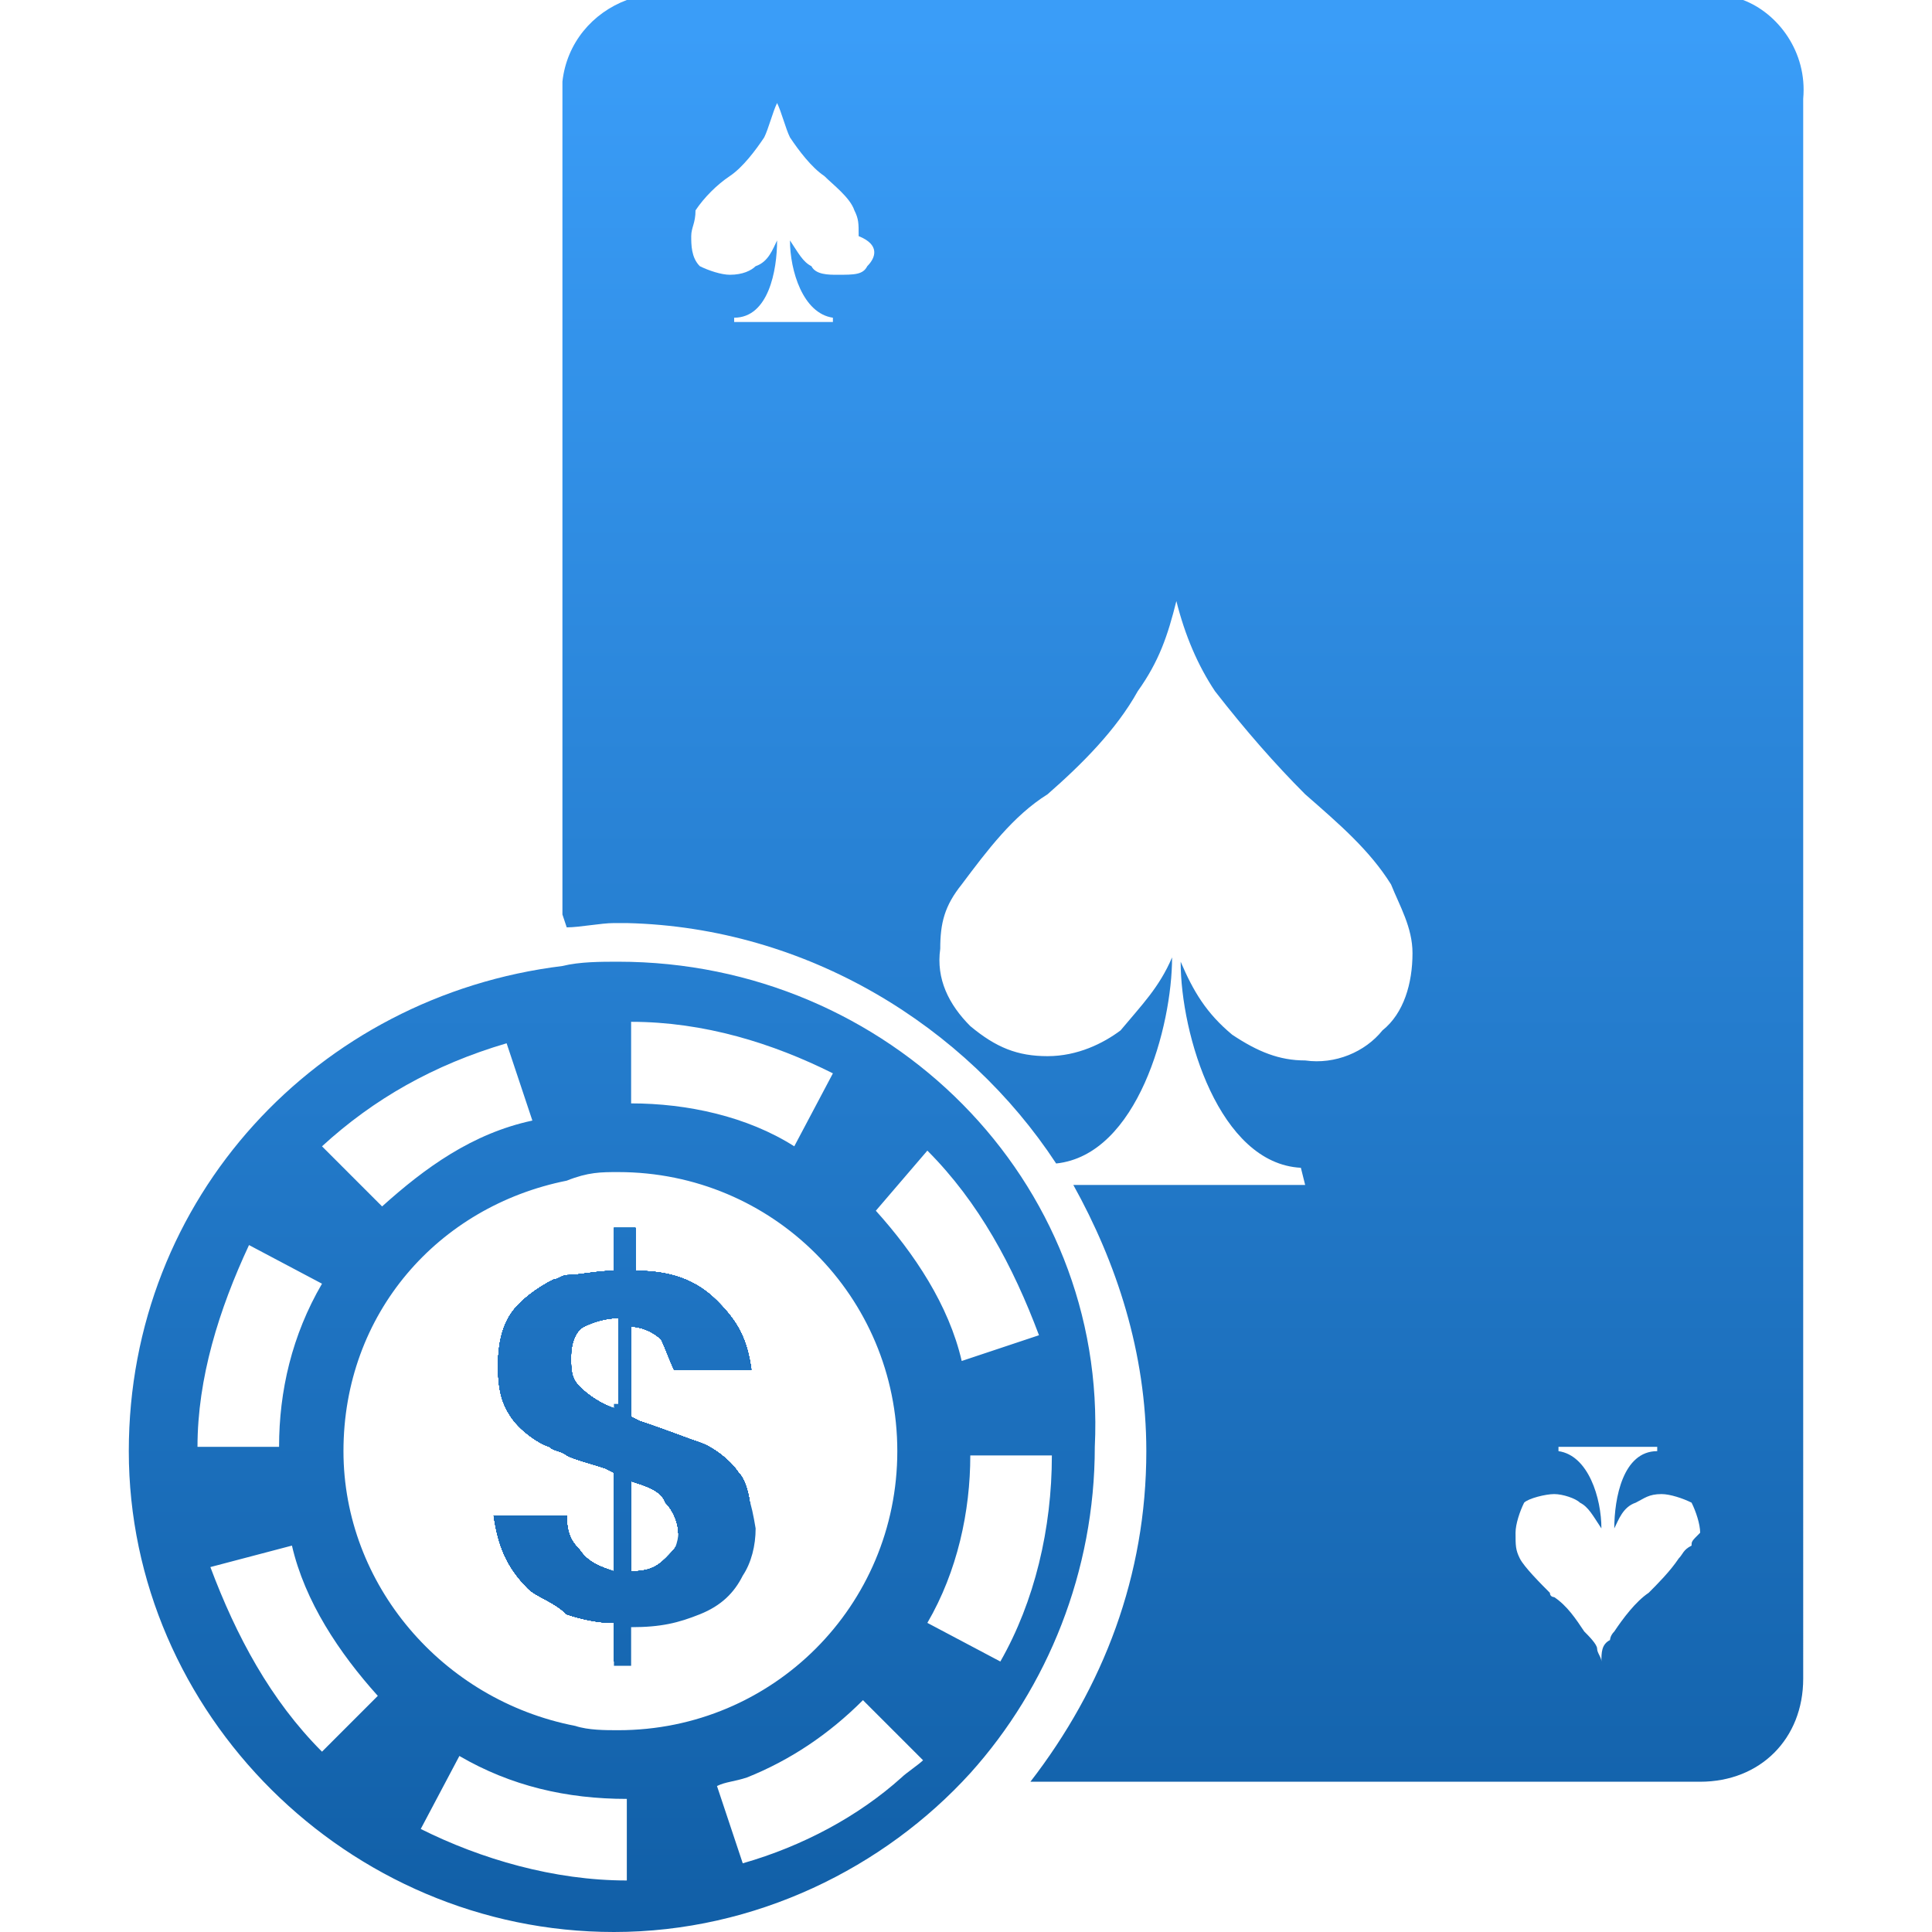 <?xml version="1.0" encoding="utf-8"?>
<!-- Generator: Adobe Illustrator 22.1.0, SVG Export Plug-In . SVG Version: 6.00 Build 0)  -->
<svg version="1.1" id="Layer_1" xmlns="http://www.w3.org/2000/svg" xmlns:xlink="http://www.w3.org/1999/xlink" x="0px" y="0px"
	 viewBox="0 0 45 45" style="enable-background:new 0 0 45 45;" xml:space="preserve">
<style type="text/css">
	.st0{fill:url(#SVGID_1_);}
	.st1{fill:url(#SVGID_2_);}
	.st2{fill:url(#SVGID_3_);}
	.st3{fill:url(#SVGID_4_);}
	.st4{fill:url(#SVGID_5_);}
	.st5{fill:url(#SVGID_6_);}
	.st6{fill:url(#SVGID_7_);}
	.st7{fill:url(#SVGID_8_);}
	.st8{fill:url(#SVGID_9_);}
	.st9{fill:url(#SVGID_10_);}
	.st10{fill:url(#SVGID_11_);}
	.st11{fill:url(#SVGID_12_);}
	.st12{fill:url(#SVGID_13_);}
	.st13{fill:url(#SVGID_14_);}
	.st14{fill:url(#SVGID_15_);}
	.st15{fill:url(#SVGID_16_);}
	.st16{fill:url(#SVGID_17_);}
	.st17{fill:url(#SVGID_18_);}
	.st18{fill:url(#SVGID_19_);}
	.st19{fill:url(#SVGID_20_);}
</style>
<g>
	<g>
		
			<linearGradient id="SVGID_1_" gradientUnits="userSpaceOnUse" x1="27.555" y1="44.333" x2="27.555" y2="0.161" gradientTransform="matrix(1 0 0 -1 0 45)">
			<stop  offset="0" style="stop-color:#3A9DF8"/>
			<stop  offset="1" style="stop-color:#115FA7"/>
		</linearGradient>
		<path class="st0" d="M40.6,0h-26c-0.8,0.3-1.4,1-1.5,1.9v19.4l0.1,0.3c0.3,0,0.8-0.1,1.1-0.1h0.3c4.2,0.1,7.9,2.4,10,5.6
			c1.9-0.2,2.7-3.2,2.7-4.8C27,23,26.6,23.4,26.1,24c-0.4,0.3-1,0.6-1.7,0.6s-1.2-0.2-1.8-0.7c-0.5-0.5-0.8-1.1-0.7-1.8
			c0-0.6,0.1-1,0.5-1.5c0.6-0.8,1.2-1.6,2-2.1c0.8-0.7,1.6-1.5,2.1-2.4c0.5-0.7,0.7-1.3,0.9-2.1c0.2,0.8,0.5,1.5,0.9,2.1
			c0.7,0.9,1.4,1.7,2.1,2.4c0.8,0.7,1.5,1.3,2,2.1c0.2,0.5,0.5,1,0.5,1.6c0,0.7-0.2,1.4-0.7,1.8c-0.4,0.5-1.1,0.8-1.8,0.7
			c-0.6,0-1.1-0.2-1.7-0.6c-0.6-0.5-0.9-1-1.2-1.7c0,1.7,0.9,4.7,2.8,4.8l0.1,0.4H25c1,1.8,1.7,3.9,1.7,6.2c0,2.9-1,5.5-2.7,7.7
			h15.6c1.4,0,2.4-1,2.4-2.4V2.3C42.1,1.2,41.4,0.3,40.6,0z M20.2,6.2c-0.1,0.2-0.3,0.2-0.7,0.2c-0.2,0-0.5,0-0.6-0.2
			c-0.2-0.1-0.3-0.3-0.5-0.6c0,0.7,0.3,1.7,1,1.8v0.1h-2.3V7.4c0.8,0,1-1.1,1-1.8c-0.1,0.2-0.2,0.5-0.5,0.6
			c-0.1,0.1-0.3,0.2-0.6,0.2c-0.2,0-0.5-0.1-0.7-0.2c-0.2-0.2-0.2-0.5-0.2-0.7s0.1-0.3,0.1-0.6c0.2-0.3,0.5-0.6,0.8-0.8
			c0.3-0.2,0.6-0.6,0.8-0.9C17.9,3,18,2.6,18.1,2.4c0.1,0.2,0.2,0.6,0.3,0.8c0.2,0.3,0.5,0.7,0.8,0.9c0.2,0.2,0.6,0.5,0.7,0.8
			C20,5.1,20,5.2,20,5.5C20.5,5.7,20.4,6,20.2,6.2z M39.4,36c-0.2,0.1-0.2,0.2-0.3,0.3c-0.2,0.3-0.5,0.6-0.7,0.8
			c-0.3,0.2-0.6,0.6-0.8,0.9c-0.1,0.1-0.1,0.2-0.1,0.2c-0.2,0.1-0.2,0.3-0.2,0.5c0-0.1-0.1-0.2-0.1-0.3S37,38.1,36.9,38
			c-0.2-0.3-0.4-0.6-0.7-0.8c0,0-0.1,0-0.1-0.1c-0.2-0.2-0.6-0.6-0.7-0.8c-0.1-0.2-0.1-0.3-0.1-0.6c0-0.2,0.1-0.5,0.2-0.7
			c0.1-0.1,0.5-0.2,0.7-0.2s0.5,0.1,0.6,0.2c0.2,0.1,0.3,0.3,0.5,0.6c0-0.7-0.3-1.7-1-1.8v-0.1h2.3v0.1c-0.8,0-1,1.1-1,1.8
			c0.1-0.2,0.2-0.5,0.5-0.6c0.2-0.1,0.3-0.2,0.6-0.2c0.2,0,0.5,0.1,0.7,0.2c0.1,0.2,0.2,0.5,0.2,0.7C39.4,35.9,39.4,35.9,39.4,36z"
			/>
	</g>
	<g>
		
			<linearGradient id="SVGID_2_" gradientUnits="userSpaceOnUse" x1="14.5" y1="44.333" x2="14.5" y2="0.161" gradientTransform="matrix(1 0 0 -1 0 45)">
			<stop  offset="0" style="stop-color:#3A9DF8"/>
			<stop  offset="1" style="stop-color:#115FA7"/>
		</linearGradient>
		<path class="st1" d="M17.2,34.3c-0.2-0.3-0.6-0.6-0.9-0.7c-0.3-0.1-0.8-0.3-1.4-0.5L14.7,33v-2.1c0.2,0,0.5,0.1,0.7,0.3
			c0.1,0.2,0.2,0.5,0.3,0.7h1.8c-0.1-0.7-0.3-1.1-0.8-1.6s-1.1-0.7-1.9-0.7v-1h-0.5v1c-0.4,0-0.8,0.1-1.1,0.1
			c-0.1,0-0.2,0.1-0.3,0.1c-0.4,0.2-0.8,0.5-1,0.8s-0.3,0.7-0.3,1.2c0,0.6,0.1,0.9,0.3,1.2s0.6,0.6,0.9,0.7c0.1,0.1,0.3,0.1,0.4,0.2
			c0.2,0.1,0.6,0.2,0.9,0.3l0.2,0.1v2.3c-0.3-0.1-0.6-0.2-0.8-0.5c-0.2-0.2-0.3-0.4-0.3-0.8h-1.7c0.1,0.7,0.3,1.2,0.8,1.7
			c0.2,0.2,0.6,0.3,0.9,0.6c0.3,0.1,0.7,0.2,1.1,0.2v0.9h0.3v-0.9c0.7,0,1.1-0.1,1.6-0.3c0.5-0.2,0.8-0.5,1-0.9
			c0.2-0.3,0.3-0.7,0.3-1.1C17.5,35,17.4,34.5,17.2,34.3z M14.4,32.8h-0.1c-0.3-0.1-0.6-0.3-0.8-0.5s-0.2-0.4-0.2-0.7
			c0-0.3,0.1-0.6,0.3-0.7s0.5-0.2,0.8-0.2V32.8z M15.5,36.3c-0.2,0.2-0.4,0.3-0.8,0.3v-2.1c0.3,0.1,0.7,0.2,0.8,0.5
			c0.2,0.2,0.3,0.5,0.3,0.7C15.9,35.9,15.7,36.1,15.5,36.3z"/>
	</g>
	<g>
		
			<linearGradient id="SVGID_3_" gradientUnits="userSpaceOnUse" x1="14.5" y1="44.333" x2="14.5" y2="0.161" gradientTransform="matrix(1 0 0 -1 0 45)">
			<stop  offset="0" style="stop-color:#3A9DF8"/>
			<stop  offset="1" style="stop-color:#115FA7"/>
		</linearGradient>
		<path class="st2" d="M17.2,34.3c-0.2-0.3-0.6-0.6-0.9-0.7c-0.3-0.1-0.8-0.3-1.4-0.5L14.7,33v-2.1c0.2,0,0.5,0.1,0.7,0.3
			c0.1,0.2,0.2,0.5,0.3,0.7h1.8c-0.1-0.7-0.3-1.1-0.8-1.6s-1.1-0.7-1.9-0.7v-1h-0.5v1c-0.4,0-0.8,0.1-1.1,0.1
			c-0.1,0-0.2,0.1-0.3,0.1c-0.4,0.2-0.8,0.5-1,0.8s-0.3,0.7-0.3,1.2c0,0.6,0.1,0.9,0.3,1.2s0.6,0.6,0.9,0.7c0.1,0.1,0.3,0.1,0.4,0.2
			c0.2,0.1,0.6,0.2,0.9,0.3l0.2,0.1v2.3c-0.3-0.1-0.6-0.2-0.8-0.5c-0.2-0.2-0.3-0.4-0.3-0.8h-1.7c0.1,0.7,0.3,1.2,0.8,1.7
			c0.2,0.2,0.6,0.3,0.9,0.6c0.3,0.1,0.7,0.2,1.1,0.2v0.9h0.3v-0.9c0.7,0,1.1-0.1,1.6-0.3c0.5-0.2,0.8-0.5,1-0.9
			c0.2-0.3,0.3-0.7,0.3-1.1C17.5,35,17.4,34.5,17.2,34.3z M14.4,32.8h-0.1c-0.3-0.1-0.6-0.3-0.8-0.5s-0.2-0.4-0.2-0.7
			c0-0.3,0.1-0.6,0.3-0.7s0.5-0.2,0.8-0.2V32.8z M15.5,36.3c-0.2,0.2-0.4,0.3-0.8,0.3v-2.1c0.3,0.1,0.7,0.2,0.8,0.5
			c0.2,0.2,0.3,0.5,0.3,0.7C15.9,35.9,15.7,36.1,15.5,36.3z"/>
	</g>
	<g>
		
			<linearGradient id="SVGID_4_" gradientUnits="userSpaceOnUse" x1="14.5" y1="44.333" x2="14.5" y2="0.161" gradientTransform="matrix(1 0 0 -1 0 45)">
			<stop  offset="0" style="stop-color:#3A9DF8"/>
			<stop  offset="1" style="stop-color:#115FA7"/>
		</linearGradient>
		<path class="st3" d="M17.2,34.3c-0.2-0.3-0.6-0.6-0.9-0.7c-0.3-0.1-0.8-0.3-1.4-0.5L14.7,33v-2.1c0.2,0,0.5,0.1,0.7,0.3
			c0.1,0.2,0.2,0.5,0.3,0.7h1.8c-0.1-0.7-0.3-1.1-0.8-1.6s-1.1-0.7-1.9-0.7v-1h-0.5v1c-0.4,0-0.8,0.1-1.1,0.1
			c-0.1,0-0.2,0.1-0.3,0.1c-0.4,0.2-0.8,0.5-1,0.8s-0.3,0.7-0.3,1.2c0,0.6,0.1,0.9,0.3,1.2s0.6,0.6,0.9,0.7c0.1,0.1,0.3,0.1,0.4,0.2
			c0.2,0.1,0.6,0.2,0.9,0.3l0.2,0.1v2.3c-0.3-0.1-0.6-0.2-0.8-0.5c-0.2-0.2-0.3-0.4-0.3-0.8h-1.7c0.1,0.7,0.3,1.2,0.8,1.7
			c0.2,0.2,0.6,0.3,0.9,0.6c0.3,0.1,0.7,0.2,1.1,0.2v0.9h0.3v-0.9c0.7,0,1.1-0.1,1.6-0.3c0.5-0.2,0.8-0.5,1-0.9
			c0.2-0.3,0.3-0.7,0.3-1.1C17.5,35,17.4,34.5,17.2,34.3z M14.4,32.8h-0.1c-0.3-0.1-0.6-0.3-0.8-0.5s-0.2-0.4-0.2-0.7
			c0-0.3,0.1-0.6,0.3-0.7s0.5-0.2,0.8-0.2V32.8z M15.5,36.3c-0.2,0.2-0.4,0.3-0.8,0.3v-2.1c0.3,0.1,0.7,0.2,0.8,0.5
			c0.2,0.2,0.3,0.5,0.3,0.7C15.9,35.9,15.7,36.1,15.5,36.3z"/>
	</g>
	<g>
		
			<linearGradient id="SVGID_5_" gradientUnits="userSpaceOnUse" x1="14.5" y1="44.333" x2="14.5" y2="0.161" gradientTransform="matrix(1 0 0 -1 0 45)">
			<stop  offset="0" style="stop-color:#3A9DF8"/>
			<stop  offset="1" style="stop-color:#115FA7"/>
		</linearGradient>
		<path class="st4" d="M17.2,34.3c-0.2-0.3-0.6-0.6-0.9-0.7c-0.3-0.1-0.8-0.3-1.4-0.5L14.7,33v-2.1c0.2,0,0.5,0.1,0.7,0.3
			c0.1,0.2,0.2,0.5,0.3,0.7h1.8c-0.1-0.7-0.3-1.1-0.8-1.6s-1.1-0.7-1.9-0.7v-1h-0.5v1c-0.4,0-0.8,0.1-1.1,0.1
			c-0.1,0-0.2,0.1-0.3,0.1c-0.4,0.2-0.8,0.5-1,0.8s-0.3,0.7-0.3,1.2c0,0.6,0.1,0.9,0.3,1.2s0.6,0.6,0.9,0.7c0.1,0.1,0.3,0.1,0.4,0.2
			c0.2,0.1,0.6,0.2,0.9,0.3l0.2,0.1v2.3c-0.3-0.1-0.6-0.2-0.8-0.5c-0.2-0.2-0.3-0.4-0.3-0.8h-1.7c0.1,0.7,0.3,1.2,0.8,1.7
			c0.2,0.2,0.6,0.3,0.9,0.6c0.3,0.1,0.7,0.2,1.1,0.2v0.9h0.3v-0.9c0.7,0,1.1-0.1,1.6-0.3c0.5-0.2,0.8-0.5,1-0.9
			c0.2-0.3,0.3-0.7,0.3-1.1C17.5,35,17.4,34.5,17.2,34.3z M14.4,32.8h-0.1c-0.3-0.1-0.6-0.3-0.8-0.5s-0.2-0.4-0.2-0.7
			c0-0.3,0.1-0.6,0.3-0.7s0.5-0.2,0.8-0.2V32.8z M15.5,36.3c-0.2,0.2-0.4,0.3-0.8,0.3v-2.1c0.3,0.1,0.7,0.2,0.8,0.5
			c0.2,0.2,0.3,0.5,0.3,0.7C15.9,35.9,15.7,36.1,15.5,36.3z"/>
	</g>
	<g>
		
			<linearGradient id="SVGID_6_" gradientUnits="userSpaceOnUse" x1="14.5" y1="44.333" x2="14.5" y2="0.161" gradientTransform="matrix(1 0 0 -1 0 45)">
			<stop  offset="0" style="stop-color:#3A9DF8"/>
			<stop  offset="1" style="stop-color:#115FA7"/>
		</linearGradient>
		<path class="st5" d="M17.2,34.3c-0.2-0.3-0.6-0.6-0.9-0.7c-0.3-0.1-0.8-0.3-1.4-0.5L14.7,33v-2.1c0.2,0,0.5,0.1,0.7,0.3
			c0.1,0.2,0.2,0.5,0.3,0.7h1.8c-0.1-0.7-0.3-1.1-0.8-1.6s-1.1-0.7-1.9-0.7v-1h-0.5v1c-0.4,0-0.8,0.1-1.1,0.1
			c-0.1,0-0.2,0.1-0.3,0.1c-0.4,0.2-0.8,0.5-1,0.8s-0.3,0.7-0.3,1.2c0,0.6,0.1,0.9,0.3,1.2s0.6,0.6,0.9,0.7c0.1,0.1,0.3,0.1,0.4,0.2
			c0.2,0.1,0.6,0.2,0.9,0.3l0.2,0.1v2.3c-0.3-0.1-0.6-0.2-0.8-0.5c-0.2-0.2-0.3-0.4-0.3-0.8h-1.7c0.1,0.7,0.3,1.2,0.8,1.7
			c0.2,0.2,0.6,0.3,0.9,0.6c0.3,0.1,0.7,0.2,1.1,0.2v0.9h0.3v-0.9c0.7,0,1.1-0.1,1.6-0.3c0.5-0.2,0.8-0.5,1-0.9
			c0.2-0.3,0.3-0.7,0.3-1.1C17.5,35,17.4,34.5,17.2,34.3z M14.4,32.8h-0.1c-0.3-0.1-0.6-0.3-0.8-0.5s-0.2-0.4-0.2-0.7
			c0-0.3,0.1-0.6,0.3-0.7s0.5-0.2,0.8-0.2V32.8z M15.5,36.3c-0.2,0.2-0.4,0.3-0.8,0.3v-2.1c0.3,0.1,0.7,0.2,0.8,0.5
			c0.2,0.2,0.3,0.5,0.3,0.7C15.9,35.9,15.7,36.1,15.5,36.3z"/>
	</g>
	<g>
		
			<linearGradient id="SVGID_7_" gradientUnits="userSpaceOnUse" x1="14.5" y1="44.333" x2="14.5" y2="0.161" gradientTransform="matrix(1 0 0 -1 0 45)">
			<stop  offset="0" style="stop-color:#3A9DF8"/>
			<stop  offset="1" style="stop-color:#115FA7"/>
		</linearGradient>
		<path class="st6" d="M17.2,34.3c-0.2-0.3-0.6-0.6-0.9-0.7c-0.3-0.1-0.8-0.3-1.4-0.5L14.7,33v-2.1c0.2,0,0.5,0.1,0.7,0.3
			c0.1,0.2,0.2,0.5,0.3,0.7h1.8c-0.1-0.7-0.3-1.1-0.8-1.6s-1.1-0.7-1.9-0.7v-1h-0.5v1c-0.4,0-0.8,0.1-1.1,0.1
			c-0.1,0-0.2,0.1-0.3,0.1c-0.4,0.2-0.8,0.5-1,0.8s-0.3,0.7-0.3,1.2c0,0.6,0.1,0.9,0.3,1.2s0.6,0.6,0.9,0.7c0.1,0.1,0.3,0.1,0.4,0.2
			c0.2,0.1,0.6,0.2,0.9,0.3l0.2,0.1v2.3c-0.3-0.1-0.6-0.2-0.8-0.5c-0.2-0.2-0.3-0.4-0.3-0.8h-1.7c0.1,0.7,0.3,1.2,0.8,1.7
			c0.2,0.2,0.6,0.3,0.9,0.6c0.3,0.1,0.7,0.2,1.1,0.2v0.9h0.3v-0.9c0.7,0,1.1-0.1,1.6-0.3c0.5-0.2,0.8-0.5,1-0.9
			c0.2-0.3,0.3-0.7,0.3-1.1C17.5,35,17.4,34.5,17.2,34.3z M14.4,32.8h-0.1c-0.3-0.1-0.6-0.3-0.8-0.5s-0.2-0.4-0.2-0.7
			c0-0.3,0.1-0.6,0.3-0.7s0.5-0.2,0.8-0.2V32.8z M15.5,36.3c-0.2,0.2-0.4,0.3-0.8,0.3v-2.1c0.3,0.1,0.7,0.2,0.8,0.5
			c0.2,0.2,0.3,0.5,0.3,0.7C15.9,35.9,15.7,36.1,15.5,36.3z"/>
	</g>
	<g>
		
			<linearGradient id="SVGID_8_" gradientUnits="userSpaceOnUse" x1="14.5" y1="44.333" x2="14.5" y2="0.161" gradientTransform="matrix(1 0 0 -1 0 45)">
			<stop  offset="0" style="stop-color:#3A9DF8"/>
			<stop  offset="1" style="stop-color:#115FA7"/>
		</linearGradient>
		<path class="st7" d="M17.2,34.3c-0.2-0.3-0.6-0.6-0.9-0.7c-0.3-0.1-0.8-0.3-1.4-0.5L14.7,33v-2.1c0.2,0,0.5,0.1,0.7,0.3
			c0.1,0.2,0.2,0.5,0.3,0.7h1.8c-0.1-0.7-0.3-1.1-0.8-1.6s-1.1-0.7-1.9-0.7v-1h-0.5v1c-0.4,0-0.8,0.1-1.1,0.1
			c-0.1,0-0.2,0.1-0.3,0.1c-0.4,0.2-0.8,0.5-1,0.8s-0.3,0.7-0.3,1.2c0,0.6,0.1,0.9,0.3,1.2s0.6,0.6,0.9,0.7c0.1,0.1,0.3,0.1,0.4,0.2
			c0.2,0.1,0.6,0.2,0.9,0.3l0.2,0.1v2.3c-0.3-0.1-0.6-0.2-0.8-0.5c-0.2-0.2-0.3-0.4-0.3-0.8h-1.7c0.1,0.7,0.3,1.2,0.8,1.7
			c0.2,0.2,0.6,0.3,0.9,0.6c0.3,0.1,0.7,0.2,1.1,0.2v0.9h0.3v-0.9c0.7,0,1.1-0.1,1.6-0.3c0.5-0.2,0.8-0.5,1-0.9
			c0.2-0.3,0.3-0.7,0.3-1.1C17.5,35,17.4,34.5,17.2,34.3z M14.4,32.8h-0.1c-0.3-0.1-0.6-0.3-0.8-0.5s-0.2-0.4-0.2-0.7
			c0-0.3,0.1-0.6,0.3-0.7s0.5-0.2,0.8-0.2V32.8z M15.5,36.3c-0.2,0.2-0.4,0.3-0.8,0.3v-2.1c0.3,0.1,0.7,0.2,0.8,0.5
			c0.2,0.2,0.3,0.5,0.3,0.7C15.9,35.9,15.7,36.1,15.5,36.3z"/>
	</g>
	<g>
		
			<linearGradient id="SVGID_9_" gradientUnits="userSpaceOnUse" x1="14.5" y1="44.333" x2="14.5" y2="0.161" gradientTransform="matrix(1 0 0 -1 0 45)">
			<stop  offset="0" style="stop-color:#3A9DF8"/>
			<stop  offset="1" style="stop-color:#115FA7"/>
		</linearGradient>
		<path class="st8" d="M17.2,34.3c-0.2-0.3-0.6-0.6-0.9-0.7c-0.3-0.1-0.8-0.3-1.4-0.5L14.7,33v-2.1c0.2,0,0.5,0.1,0.7,0.3
			c0.1,0.2,0.2,0.5,0.3,0.7h1.8c-0.1-0.7-0.3-1.1-0.8-1.6s-1.1-0.7-1.9-0.7v-1h-0.5v1c-0.4,0-0.8,0.1-1.1,0.1
			c-0.1,0-0.2,0.1-0.3,0.1c-0.4,0.2-0.8,0.5-1,0.8s-0.3,0.7-0.3,1.2c0,0.6,0.1,0.9,0.3,1.2s0.6,0.6,0.9,0.7c0.1,0.1,0.3,0.1,0.4,0.2
			c0.2,0.1,0.6,0.2,0.9,0.3l0.2,0.1v2.3c-0.3-0.1-0.6-0.2-0.8-0.5c-0.2-0.2-0.3-0.4-0.3-0.8h-1.7c0.1,0.7,0.3,1.2,0.8,1.7
			c0.2,0.2,0.6,0.3,0.9,0.6c0.3,0.1,0.7,0.2,1.1,0.2v0.9h0.3v-0.9c0.7,0,1.1-0.1,1.6-0.3c0.5-0.2,0.8-0.5,1-0.9
			c0.2-0.3,0.3-0.7,0.3-1.1C17.5,35,17.4,34.5,17.2,34.3z M14.4,32.8h-0.1c-0.3-0.1-0.6-0.3-0.8-0.5s-0.2-0.4-0.2-0.7
			c0-0.3,0.1-0.6,0.3-0.7s0.5-0.2,0.8-0.2V32.8z M15.5,36.3c-0.2,0.2-0.4,0.3-0.8,0.3v-2.1c0.3,0.1,0.7,0.2,0.8,0.5
			c0.2,0.2,0.3,0.5,0.3,0.7C15.9,35.9,15.7,36.1,15.5,36.3z"/>
	</g>
	<g>
		
			<linearGradient id="SVGID_10_" gradientUnits="userSpaceOnUse" x1="14.256" y1="44.333" x2="14.256" y2="0.161" gradientTransform="matrix(1 0 0 -1 0 45)">
			<stop  offset="0" style="stop-color:#3A9DF8"/>
			<stop  offset="1" style="stop-color:#115FA7"/>
		</linearGradient>
		<path class="st9" d="M17.2,34.3c-0.2-0.3-0.6-0.6-0.9-0.7c-0.3-0.1-0.8-0.3-1.4-0.5L14.7,33v-2.1c0.2,0,0.5,0.1,0.7,0.3
			c0.1,0.2,0.2,0.5,0.3,0.7h1.8c-0.1-0.7-0.3-1.1-0.8-1.6s-1.1-0.7-1.9-0.7v-1h-0.5v1c-0.4,0-0.8,0.1-1.1,0.1
			c-0.1,0-0.2,0.1-0.3,0.1c-0.4,0.2-0.8,0.5-1,0.8s-0.3,0.7-0.3,1.2c0,0.6,0.1,0.9,0.3,1.2s0.6,0.6,0.9,0.7c0.1,0.1,0.3,0.1,0.4,0.2
			c0.2,0.1,0.6,0.2,0.9,0.3l0.2,0.1v2.3c-0.3-0.1-0.6-0.2-0.8-0.5c-0.2-0.2-0.3-0.4-0.3-0.8h-1.7c0.1,0.7,0.3,1.2,0.8,1.7
			c0.2,0.2,0.6,0.3,0.9,0.6c0.3,0.1,0.7,0.2,1.1,0.2v0.9h0.3v-0.9c0.7,0,1.1-0.1,1.6-0.3c0.5-0.2,0.8-0.5,1-0.9
			c0.2-0.3,0.3-0.7,0.3-1.1C17.5,35,17.4,34.5,17.2,34.3z M14.4,32.8h-0.1c-0.3-0.1-0.6-0.3-0.8-0.5s-0.2-0.4-0.2-0.7
			c0-0.3,0.1-0.6,0.3-0.7s0.5-0.2,0.8-0.2V32.8z M15.5,36.3c-0.2,0.2-0.4,0.3-0.8,0.3v-2.1c0.3,0.1,0.7,0.2,0.8,0.5
			c0.2,0.2,0.3,0.5,0.3,0.7C15.9,35.9,15.7,36.1,15.5,36.3z M17.2,34.3c-0.2-0.3-0.6-0.6-0.9-0.7c-0.3-0.1-0.8-0.3-1.4-0.5L14.7,33
			v-2.1c0.2,0,0.5,0.1,0.7,0.3c0.1,0.2,0.2,0.5,0.3,0.7h1.8c-0.1-0.7-0.3-1.1-0.8-1.6s-1.1-0.7-1.9-0.7v-1h-0.5v1
			c-0.4,0-0.8,0.1-1.1,0.1c-0.1,0-0.2,0.1-0.3,0.1c-0.4,0.2-0.8,0.5-1,0.8s-0.3,0.7-0.3,1.2c0,0.6,0.1,0.9,0.3,1.2s0.6,0.6,0.9,0.7
			c0.1,0.1,0.3,0.1,0.4,0.2c0.2,0.1,0.6,0.2,0.9,0.3l0.2,0.1v2.3c-0.3-0.1-0.6-0.2-0.8-0.5c-0.2-0.2-0.3-0.4-0.3-0.8h-1.7
			c0.1,0.7,0.3,1.2,0.8,1.7c0.2,0.2,0.6,0.3,0.9,0.6c0.3,0.1,0.7,0.2,1.1,0.2v0.9h0.3v-0.9c0.7,0,1.1-0.1,1.6-0.3
			c0.5-0.2,0.8-0.5,1-0.9c0.2-0.3,0.3-0.7,0.3-1.1C17.5,35,17.4,34.5,17.2,34.3z M14.4,32.8h-0.1c-0.3-0.1-0.6-0.3-0.8-0.5
			s-0.2-0.4-0.2-0.7c0-0.3,0.1-0.6,0.3-0.7s0.5-0.2,0.8-0.2V32.8z M15.5,36.3c-0.2,0.2-0.4,0.3-0.8,0.3v-2.1
			c0.3,0.1,0.7,0.2,0.8,0.5c0.2,0.2,0.3,0.5,0.3,0.7C15.9,35.9,15.7,36.1,15.5,36.3z M17.2,34.3c-0.2-0.3-0.6-0.6-0.9-0.7
			c-0.3-0.1-0.8-0.3-1.4-0.5L14.7,33v-2.1c0.2,0,0.5,0.1,0.7,0.3c0.1,0.2,0.2,0.5,0.3,0.7h1.8c-0.1-0.7-0.3-1.1-0.8-1.6
			s-1.1-0.7-1.9-0.7v-1h-0.5v1c-0.4,0-0.8,0.1-1.1,0.1c-0.1,0-0.2,0.1-0.3,0.1c-0.4,0.2-0.8,0.5-1,0.8s-0.3,0.7-0.3,1.2
			c0,0.6,0.1,0.9,0.3,1.2s0.6,0.6,0.9,0.7c0.1,0.1,0.3,0.1,0.4,0.2c0.2,0.1,0.6,0.2,0.9,0.3l0.2,0.1v2.3c-0.3-0.1-0.6-0.2-0.8-0.5
			c-0.2-0.2-0.3-0.4-0.3-0.8h-1.7c0.1,0.7,0.3,1.2,0.8,1.7c0.2,0.2,0.6,0.3,0.9,0.6c0.3,0.1,0.7,0.2,1.1,0.2v0.9h0.3v-0.9
			c0.7,0,1.1-0.1,1.6-0.3c0.5-0.2,0.8-0.5,1-0.9c0.2-0.3,0.3-0.7,0.3-1.1C17.5,35,17.4,34.5,17.2,34.3z M14.4,32.8h-0.1
			c-0.3-0.1-0.6-0.3-0.8-0.5s-0.2-0.4-0.2-0.7c0-0.3,0.1-0.6,0.3-0.7s0.5-0.2,0.8-0.2V32.8z M15.5,36.3c-0.2,0.2-0.4,0.3-0.8,0.3
			v-2.1c0.3,0.1,0.7,0.2,0.8,0.5c0.2,0.2,0.3,0.5,0.3,0.7C15.9,35.9,15.7,36.1,15.5,36.3z M17.2,34.3c-0.2-0.3-0.6-0.6-0.9-0.7
			c-0.3-0.1-0.8-0.3-1.4-0.5L14.7,33v-2.1c0.2,0,0.5,0.1,0.7,0.3c0.1,0.2,0.2,0.5,0.3,0.7h1.8c-0.1-0.7-0.3-1.1-0.8-1.6
			s-1.1-0.7-1.9-0.7v-1h-0.5v1c-0.4,0-0.8,0.1-1.1,0.1c-0.1,0-0.2,0.1-0.3,0.1c-0.4,0.2-0.8,0.5-1,0.8s-0.3,0.7-0.3,1.2
			c0,0.6,0.1,0.9,0.3,1.2s0.6,0.6,0.9,0.7c0.1,0.1,0.3,0.1,0.4,0.2c0.2,0.1,0.6,0.2,0.9,0.3l0.2,0.1v2.3c-0.3-0.1-0.6-0.2-0.8-0.5
			c-0.2-0.2-0.3-0.4-0.3-0.8h-1.7c0.1,0.7,0.3,1.2,0.8,1.7c0.2,0.2,0.6,0.3,0.9,0.6c0.3,0.1,0.7,0.2,1.1,0.2v0.9h0.3v-0.9
			c0.7,0,1.1-0.1,1.6-0.3c0.5-0.2,0.8-0.5,1-0.9c0.2-0.3,0.3-0.7,0.3-1.1C17.5,35,17.4,34.5,17.2,34.3z M14.4,32.8h-0.1
			c-0.3-0.1-0.6-0.3-0.8-0.5s-0.2-0.4-0.2-0.7c0-0.3,0.1-0.6,0.3-0.7s0.5-0.2,0.8-0.2V32.8z M15.5,36.3c-0.2,0.2-0.4,0.3-0.8,0.3
			v-2.1c0.3,0.1,0.7,0.2,0.8,0.5c0.2,0.2,0.3,0.5,0.3,0.7C15.9,35.9,15.7,36.1,15.5,36.3z M17.2,34.3c-0.2-0.3-0.6-0.6-0.9-0.7
			c-0.3-0.1-0.8-0.3-1.4-0.5L14.7,33v-2.1c0.2,0,0.5,0.1,0.7,0.3c0.1,0.2,0.2,0.5,0.3,0.7h1.8c-0.1-0.7-0.3-1.1-0.8-1.6
			s-1.1-0.7-1.9-0.7v-1h-0.5v1c-0.4,0-0.8,0.1-1.1,0.1c-0.1,0-0.2,0.1-0.3,0.1c-0.4,0.2-0.8,0.5-1,0.8s-0.3,0.7-0.3,1.2
			c0,0.6,0.1,0.9,0.3,1.2s0.6,0.6,0.9,0.7c0.1,0.1,0.3,0.1,0.4,0.2c0.2,0.1,0.6,0.2,0.9,0.3l0.2,0.1v2.3c-0.3-0.1-0.6-0.2-0.8-0.5
			c-0.2-0.2-0.3-0.4-0.3-0.8h-1.7c0.1,0.7,0.3,1.2,0.8,1.7c0.2,0.2,0.6,0.3,0.9,0.6c0.3,0.1,0.7,0.2,1.1,0.2v0.9h0.3v-0.9
			c0.7,0,1.1-0.1,1.6-0.3c0.5-0.2,0.8-0.5,1-0.9c0.2-0.3,0.3-0.7,0.3-1.1C17.5,35,17.4,34.5,17.2,34.3z M14.4,32.8h-0.1
			c-0.3-0.1-0.6-0.3-0.8-0.5s-0.2-0.4-0.2-0.7c0-0.3,0.1-0.6,0.3-0.7s0.5-0.2,0.8-0.2V32.8z M15.5,36.3c-0.2,0.2-0.4,0.3-0.8,0.3
			v-2.1c0.3,0.1,0.7,0.2,0.8,0.5c0.2,0.2,0.3,0.5,0.3,0.7C15.9,35.9,15.7,36.1,15.5,36.3z M17.2,34.3c-0.2-0.3-0.6-0.6-0.9-0.7
			c-0.3-0.1-0.8-0.3-1.4-0.5L14.7,33v-2.1c0.2,0,0.5,0.1,0.7,0.3c0.1,0.2,0.2,0.5,0.3,0.7h1.8c-0.1-0.7-0.3-1.1-0.8-1.6
			s-1.1-0.7-1.9-0.7v-1h-0.5v1c-0.4,0-0.8,0.1-1.1,0.1c-0.1,0-0.2,0.1-0.3,0.1c-0.4,0.2-0.8,0.5-1,0.8s-0.3,0.7-0.3,1.2
			c0,0.6,0.1,0.9,0.3,1.2s0.6,0.6,0.9,0.7c0.1,0.1,0.3,0.1,0.4,0.2c0.2,0.1,0.6,0.2,0.9,0.3l0.2,0.1v2.3c-0.3-0.1-0.6-0.2-0.8-0.5
			c-0.2-0.2-0.3-0.4-0.3-0.8h-1.7c0.1,0.7,0.3,1.2,0.8,1.7c0.2,0.2,0.6,0.3,0.9,0.6c0.3,0.1,0.7,0.2,1.1,0.2v0.9h0.3v-0.9
			c0.7,0,1.1-0.1,1.6-0.3c0.5-0.2,0.8-0.5,1-0.9c0.2-0.3,0.3-0.7,0.3-1.1C17.5,35,17.4,34.5,17.2,34.3z M14.4,32.8h-0.1
			c-0.3-0.1-0.6-0.3-0.8-0.5s-0.2-0.4-0.2-0.7c0-0.3,0.1-0.6,0.3-0.7s0.5-0.2,0.8-0.2V32.8z M15.5,36.3c-0.2,0.2-0.4,0.3-0.8,0.3
			v-2.1c0.3,0.1,0.7,0.2,0.8,0.5c0.2,0.2,0.3,0.5,0.3,0.7C15.9,35.9,15.7,36.1,15.5,36.3z M17.2,34.3c-0.2-0.3-0.6-0.6-0.9-0.7
			c-0.3-0.1-0.8-0.3-1.4-0.5L14.7,33v-2.1c0.2,0,0.5,0.1,0.7,0.3c0.1,0.2,0.2,0.5,0.3,0.7h1.8c-0.1-0.7-0.3-1.1-0.8-1.6
			s-1.1-0.7-1.9-0.7v-1h-0.5v1c-0.4,0-0.8,0.1-1.1,0.1c-0.1,0-0.2,0.1-0.3,0.1c-0.4,0.2-0.8,0.5-1,0.8s-0.3,0.7-0.3,1.2
			c0,0.6,0.1,0.9,0.3,1.2s0.6,0.6,0.9,0.7c0.1,0.1,0.3,0.1,0.4,0.2c0.2,0.1,0.6,0.2,0.9,0.3l0.2,0.1v2.3c-0.3-0.1-0.6-0.2-0.8-0.5
			c-0.2-0.2-0.3-0.4-0.3-0.8h-1.7c0.1,0.7,0.3,1.2,0.8,1.7c0.2,0.2,0.6,0.3,0.9,0.6c0.3,0.1,0.7,0.2,1.1,0.2v0.9h0.3v-0.9
			c0.7,0,1.1-0.1,1.6-0.3c0.5-0.2,0.8-0.5,1-0.9c0.2-0.3,0.3-0.7,0.3-1.1C17.5,35,17.4,34.5,17.2,34.3z M14.4,32.8h-0.1
			c-0.3-0.1-0.6-0.3-0.8-0.5s-0.2-0.4-0.2-0.7c0-0.3,0.1-0.6,0.3-0.7s0.5-0.2,0.8-0.2V32.8z M15.5,36.3c-0.2,0.2-0.4,0.3-0.8,0.3
			v-2.1c0.3,0.1,0.7,0.2,0.8,0.5c0.2,0.2,0.3,0.5,0.3,0.7C15.9,35.9,15.7,36.1,15.5,36.3z M17.2,34.3c-0.2-0.3-0.6-0.6-0.9-0.7
			c-0.3-0.1-0.8-0.3-1.4-0.5L14.7,33v-2.1c0.2,0,0.5,0.1,0.7,0.3c0.1,0.2,0.2,0.5,0.3,0.7h1.8c-0.1-0.7-0.3-1.1-0.8-1.6
			s-1.1-0.7-1.9-0.7v-1h-0.5v1c-0.4,0-0.8,0.1-1.1,0.1c-0.1,0-0.2,0.1-0.3,0.1c-0.4,0.2-0.8,0.5-1,0.8s-0.3,0.7-0.3,1.2
			c0,0.6,0.1,0.9,0.3,1.2s0.6,0.6,0.9,0.7c0.1,0.1,0.3,0.1,0.4,0.2c0.2,0.1,0.6,0.2,0.9,0.3l0.2,0.1v2.3c-0.3-0.1-0.6-0.2-0.8-0.5
			c-0.2-0.2-0.3-0.4-0.3-0.8h-1.7c0.1,0.7,0.3,1.2,0.8,1.7c0.2,0.2,0.6,0.3,0.9,0.6c0.3,0.1,0.7,0.2,1.1,0.2v0.9h0.3v-0.9
			c0.7,0,1.1-0.1,1.6-0.3c0.5-0.2,0.8-0.5,1-0.9c0.2-0.3,0.3-0.7,0.3-1.1C17.5,35,17.4,34.5,17.2,34.3z M14.4,32.8h-0.1
			c-0.3-0.1-0.6-0.3-0.8-0.5s-0.2-0.4-0.2-0.7c0-0.3,0.1-0.6,0.3-0.7s0.5-0.2,0.8-0.2V32.8z M15.5,36.3c-0.2,0.2-0.4,0.3-0.8,0.3
			v-2.1c0.3,0.1,0.7,0.2,0.8,0.5c0.2,0.2,0.3,0.5,0.3,0.7C15.9,35.9,15.7,36.1,15.5,36.3z M14.4,22.4c-0.4,0-0.9,0-1.3,0.1
			C7.4,23.2,3,27.9,3,33.8C3,39.9,8.1,45,14.3,45c3.3,0,6.3-1.5,8.3-3.7c1.8-2,2.9-4.7,2.9-7.6C25.8,27.5,20.7,22.4,14.4,22.4z
			 M21.6,26.8c1.2,1.2,2,2.7,2.6,4.3l-1.8,0.6c-0.3-1.3-1.1-2.5-2-3.5L21.6,26.8z M14.7,23.8c1.7,0,3.3,0.5,4.7,1.2l-0.9,1.7
			c-1.1-0.7-2.5-1-3.8-1V23.8z M11.8,24.3l0.6,1.8c-1.4,0.3-2.5,1.1-3.5,2l-1.4-1.4C8.7,25.6,10.1,24.8,11.8,24.3z M5.8,29l1.7,0.9
			c-0.7,1.2-1,2.5-1,3.8H4.6C4.6,32.1,5.1,30.5,5.8,29z M7.5,40.8c-1.2-1.2-2-2.7-2.6-4.3L6.8,36c0.3,1.3,1.1,2.5,2,3.5L7.5,40.8z
			 M8,33.8c0-3.2,2.2-5.7,5.2-6.3c0.5-0.2,0.8-0.2,1.2-0.2c3.6,0,6.5,2.9,6.5,6.5s-2.9,6.5-6.5,6.5c-0.3,0-0.7,0-1-0.1
			C10.3,39.6,8,36.9,8,33.8z M14.6,43.8c-1.7,0-3.4-0.5-4.8-1.2l0.9-1.7c1.2,0.7,2.5,1,3.9,1V43.8z M21,41.4c-1,0.9-2.3,1.6-3.7,2
			l-0.6-1.8c0.2-0.1,0.4-0.1,0.7-0.2c1-0.4,1.9-1,2.7-1.8l1.4,1.4C21.4,41.1,21.1,41.3,21,41.4z M21.6,37.8c0.7-1.2,1-2.6,1-3.9h1.9
			c0,1.7-0.4,3.4-1.2,4.8L21.6,37.8z M14.4,38.8h0.3v-0.9c0.7,0,1.1-0.1,1.6-0.3c0.5-0.2,0.8-0.5,1-0.9c0.2-0.3,0.3-0.7,0.3-1.1
			c-0.1-0.6-0.2-1-0.5-1.2c-0.2-0.3-0.6-0.6-0.9-0.7c-0.3-0.1-0.8-0.3-1.4-0.5L14.7,33v-2.1c0.2,0,0.5,0.1,0.7,0.3
			c0.1,0.2,0.2,0.5,0.3,0.7h1.8c-0.1-0.7-0.3-1.1-0.8-1.6s-1.1-0.7-1.9-0.7v-1h-0.5v1c-0.4,0-0.8,0.1-1.1,0.1
			c-0.1,0-0.2,0.1-0.3,0.1c-0.4,0.2-0.8,0.5-1,0.8s-0.3,0.7-0.3,1.2c0,0.6,0.1,0.9,0.3,1.2s0.6,0.6,0.9,0.7c0.1,0.1,0.3,0.1,0.4,0.2
			c0.2,0.1,0.6,0.2,0.9,0.3l0.2,0.1v2.3c-0.3-0.1-0.6-0.2-0.8-0.5c-0.2-0.2-0.3-0.4-0.3-0.8h-1.7c0.1,0.7,0.3,1.2,0.8,1.7
			c0.2,0.2,0.6,0.3,0.9,0.6c0.3,0.1,0.7,0.2,1.1,0.2v1H14.4z M14.7,34.5c0.3,0.1,0.7,0.2,0.8,0.5c0.2,0.2,0.3,0.5,0.3,0.7
			s-0.1,0.5-0.3,0.7s-0.4,0.3-0.8,0.3V34.5z M14.3,32.8c-0.3-0.1-0.6-0.3-0.8-0.5s-0.2-0.4-0.2-0.7c0-0.3,0.1-0.6,0.3-0.7
			s0.5-0.2,0.8-0.2v2h-0.1V32.8z M17.2,34.3c-0.2-0.3-0.6-0.6-0.9-0.7c-0.3-0.1-0.8-0.3-1.4-0.5L14.7,33v-2.1c0.2,0,0.5,0.1,0.7,0.3
			c0.1,0.2,0.2,0.5,0.3,0.7h1.8c-0.1-0.7-0.3-1.1-0.8-1.6s-1.1-0.7-1.9-0.7v-1h-0.5v1c-0.4,0-0.8,0.1-1.1,0.1
			c-0.1,0-0.2,0.1-0.3,0.1c-0.4,0.2-0.8,0.5-1,0.8s-0.3,0.7-0.3,1.2c0,0.6,0.1,0.9,0.3,1.2s0.6,0.6,0.9,0.7c0.1,0.1,0.3,0.1,0.4,0.2
			c0.2,0.1,0.6,0.2,0.9,0.3l0.2,0.1v2.3c-0.3-0.1-0.6-0.2-0.8-0.5c-0.2-0.2-0.3-0.4-0.3-0.8h-1.7c0.1,0.7,0.3,1.2,0.8,1.7
			c0.2,0.2,0.6,0.3,0.9,0.6c0.3,0.1,0.7,0.2,1.1,0.2v0.9h0.3v-0.9c0.7,0,1.1-0.1,1.6-0.3c0.5-0.2,0.8-0.5,1-0.9
			c0.2-0.3,0.3-0.7,0.3-1.1C17.5,35,17.4,34.5,17.2,34.3z M14.4,32.8h-0.1c-0.3-0.1-0.6-0.3-0.8-0.5s-0.2-0.4-0.2-0.7
			c0-0.3,0.1-0.6,0.3-0.7s0.5-0.2,0.8-0.2V32.8z M15.5,36.3c-0.2,0.2-0.4,0.3-0.8,0.3v-2.1c0.3,0.1,0.7,0.2,0.8,0.5
			c0.2,0.2,0.3,0.5,0.3,0.7C15.9,35.9,15.7,36.1,15.5,36.3z M17.2,34.3c-0.2-0.3-0.6-0.6-0.9-0.7c-0.3-0.1-0.8-0.3-1.4-0.5L14.7,33
			v-2.1c0.2,0,0.5,0.1,0.7,0.3c0.1,0.2,0.2,0.5,0.3,0.7h1.8c-0.1-0.7-0.3-1.1-0.8-1.6s-1.1-0.7-1.9-0.7v-1h-0.5v1
			c-0.4,0-0.8,0.1-1.1,0.1c-0.1,0-0.2,0.1-0.3,0.1c-0.4,0.2-0.8,0.5-1,0.8s-0.3,0.7-0.3,1.2c0,0.6,0.1,0.9,0.3,1.2s0.6,0.6,0.9,0.7
			c0.1,0.1,0.3,0.1,0.4,0.2c0.2,0.1,0.6,0.2,0.9,0.3l0.2,0.1v2.3c-0.3-0.1-0.6-0.2-0.8-0.5c-0.2-0.2-0.3-0.4-0.3-0.8h-1.7
			c0.1,0.7,0.3,1.2,0.8,1.7c0.2,0.2,0.6,0.3,0.9,0.6c0.3,0.1,0.7,0.2,1.1,0.2v0.9h0.3v-0.9c0.7,0,1.1-0.1,1.6-0.3
			c0.5-0.2,0.8-0.5,1-0.9c0.2-0.3,0.3-0.7,0.3-1.1C17.5,35,17.4,34.5,17.2,34.3z M14.4,32.8h-0.1c-0.3-0.1-0.6-0.3-0.8-0.5
			s-0.2-0.4-0.2-0.7c0-0.3,0.1-0.6,0.3-0.7s0.5-0.2,0.8-0.2V32.8z M15.5,36.3c-0.2,0.2-0.4,0.3-0.8,0.3v-2.1
			c0.3,0.1,0.7,0.2,0.8,0.5c0.2,0.2,0.3,0.5,0.3,0.7C15.9,35.9,15.7,36.1,15.5,36.3z M17.2,34.3c-0.2-0.3-0.6-0.6-0.9-0.7
			c-0.3-0.1-0.8-0.3-1.4-0.5L14.7,33v-2.1c0.2,0,0.5,0.1,0.7,0.3c0.1,0.2,0.2,0.5,0.3,0.7h1.8c-0.1-0.7-0.3-1.1-0.8-1.6
			s-1.1-0.7-1.9-0.7v-1h-0.5v1c-0.4,0-0.8,0.1-1.1,0.1c-0.1,0-0.2,0.1-0.3,0.1c-0.4,0.2-0.8,0.5-1,0.8s-0.3,0.7-0.3,1.2
			c0,0.6,0.1,0.9,0.3,1.2s0.6,0.6,0.9,0.7c0.1,0.1,0.3,0.1,0.4,0.2c0.2,0.1,0.6,0.2,0.9,0.3l0.2,0.1v2.3c-0.3-0.1-0.6-0.2-0.8-0.5
			c-0.2-0.2-0.3-0.4-0.3-0.8h-1.7c0.1,0.7,0.3,1.2,0.8,1.7c0.2,0.2,0.6,0.3,0.9,0.6c0.3,0.1,0.7,0.2,1.1,0.2v0.9h0.3v-0.9
			c0.7,0,1.1-0.1,1.6-0.3c0.5-0.2,0.8-0.5,1-0.9c0.2-0.3,0.3-0.7,0.3-1.1C17.5,35,17.4,34.5,17.2,34.3z M14.4,32.8h-0.1
			c-0.3-0.1-0.6-0.3-0.8-0.5s-0.2-0.4-0.2-0.7c0-0.3,0.1-0.6,0.3-0.7s0.5-0.2,0.8-0.2V32.8z M15.5,36.3c-0.2,0.2-0.4,0.3-0.8,0.3
			v-2.1c0.3,0.1,0.7,0.2,0.8,0.5c0.2,0.2,0.3,0.5,0.3,0.7C15.9,35.9,15.7,36.1,15.5,36.3z M17.2,34.3c-0.2-0.3-0.6-0.6-0.9-0.7
			c-0.3-0.1-0.8-0.3-1.4-0.5L14.7,33v-2.1c0.2,0,0.5,0.1,0.7,0.3c0.1,0.2,0.2,0.5,0.3,0.7h1.8c-0.1-0.7-0.3-1.1-0.8-1.6
			s-1.1-0.7-1.9-0.7v-1h-0.5v1c-0.4,0-0.8,0.1-1.1,0.1c-0.1,0-0.2,0.1-0.3,0.1c-0.4,0.2-0.8,0.5-1,0.8s-0.3,0.7-0.3,1.2
			c0,0.6,0.1,0.9,0.3,1.2s0.6,0.6,0.9,0.7c0.1,0.1,0.3,0.1,0.4,0.2c0.2,0.1,0.6,0.2,0.9,0.3l0.2,0.1v2.3c-0.3-0.1-0.6-0.2-0.8-0.5
			c-0.2-0.2-0.3-0.4-0.3-0.8h-1.7c0.1,0.7,0.3,1.2,0.8,1.7c0.2,0.2,0.6,0.3,0.9,0.6c0.3,0.1,0.7,0.2,1.1,0.2v0.9h0.3v-0.9
			c0.7,0,1.1-0.1,1.6-0.3c0.5-0.2,0.8-0.5,1-0.9c0.2-0.3,0.3-0.7,0.3-1.1C17.5,35,17.4,34.5,17.2,34.3z M14.4,32.8h-0.1
			c-0.3-0.1-0.6-0.3-0.8-0.5s-0.2-0.4-0.2-0.7c0-0.3,0.1-0.6,0.3-0.7s0.5-0.2,0.8-0.2V32.8z M15.5,36.3c-0.2,0.2-0.4,0.3-0.8,0.3
			v-2.1c0.3,0.1,0.7,0.2,0.8,0.5c0.2,0.2,0.3,0.5,0.3,0.7C15.9,35.9,15.7,36.1,15.5,36.3z M17.2,34.3c-0.2-0.3-0.6-0.6-0.9-0.7
			c-0.3-0.1-0.8-0.3-1.4-0.5L14.7,33v-2.1c0.2,0,0.5,0.1,0.7,0.3c0.1,0.2,0.2,0.5,0.3,0.7h1.8c-0.1-0.7-0.3-1.1-0.8-1.6
			s-1.1-0.7-1.9-0.7v-1h-0.5v1c-0.4,0-0.8,0.1-1.1,0.1c-0.1,0-0.2,0.1-0.3,0.1c-0.4,0.2-0.8,0.5-1,0.8s-0.3,0.7-0.3,1.2
			c0,0.6,0.1,0.9,0.3,1.2s0.6,0.6,0.9,0.7c0.1,0.1,0.3,0.1,0.4,0.2c0.2,0.1,0.6,0.2,0.9,0.3l0.2,0.1v2.3c-0.3-0.1-0.6-0.2-0.8-0.5
			c-0.2-0.2-0.3-0.4-0.3-0.8h-1.7c0.1,0.7,0.3,1.2,0.8,1.7c0.2,0.2,0.6,0.3,0.9,0.6c0.3,0.1,0.7,0.2,1.1,0.2v0.9h0.3v-0.9
			c0.7,0,1.1-0.1,1.6-0.3c0.5-0.2,0.8-0.5,1-0.9c0.2-0.3,0.3-0.7,0.3-1.1C17.5,35,17.4,34.5,17.2,34.3z M14.4,32.8h-0.1
			c-0.3-0.1-0.6-0.3-0.8-0.5s-0.2-0.4-0.2-0.7c0-0.3,0.1-0.6,0.3-0.7s0.5-0.2,0.8-0.2V32.8z M15.5,36.3c-0.2,0.2-0.4,0.3-0.8,0.3
			v-2.1c0.3,0.1,0.7,0.2,0.8,0.5c0.2,0.2,0.3,0.5,0.3,0.7C15.9,35.9,15.7,36.1,15.5,36.3z M17.2,34.3c-0.2-0.3-0.6-0.6-0.9-0.7
			c-0.3-0.1-0.8-0.3-1.4-0.5L14.7,33v-2.1c0.2,0,0.5,0.1,0.7,0.3c0.1,0.2,0.2,0.5,0.3,0.7h1.8c-0.1-0.7-0.3-1.1-0.8-1.6
			s-1.1-0.7-1.9-0.7v-1h-0.5v1c-0.4,0-0.8,0.1-1.1,0.1c-0.1,0-0.2,0.1-0.3,0.1c-0.4,0.2-0.8,0.5-1,0.8s-0.3,0.7-0.3,1.2
			c0,0.6,0.1,0.9,0.3,1.2s0.6,0.6,0.9,0.7c0.1,0.1,0.3,0.1,0.4,0.2c0.2,0.1,0.6,0.2,0.9,0.3l0.2,0.1v2.3c-0.3-0.1-0.6-0.2-0.8-0.5
			c-0.2-0.2-0.3-0.4-0.3-0.8h-1.7c0.1,0.7,0.3,1.2,0.8,1.7c0.2,0.2,0.6,0.3,0.9,0.6c0.3,0.1,0.7,0.2,1.1,0.2v0.9h0.3v-0.9
			c0.7,0,1.1-0.1,1.6-0.3c0.5-0.2,0.8-0.5,1-0.9c0.2-0.3,0.3-0.7,0.3-1.1C17.5,35,17.4,34.5,17.2,34.3z M14.4,32.8h-0.1
			c-0.3-0.1-0.6-0.3-0.8-0.5s-0.2-0.4-0.2-0.7c0-0.3,0.1-0.6,0.3-0.7s0.5-0.2,0.8-0.2V32.8z M15.5,36.3c-0.2,0.2-0.4,0.3-0.8,0.3
			v-2.1c0.3,0.1,0.7,0.2,0.8,0.5c0.2,0.2,0.3,0.5,0.3,0.7C15.9,35.9,15.7,36.1,15.5,36.3z M17.2,34.3c-0.2-0.3-0.6-0.6-0.9-0.7
			c-0.3-0.1-0.8-0.3-1.4-0.5L14.7,33v-2.1c0.2,0,0.5,0.1,0.7,0.3c0.1,0.2,0.2,0.5,0.3,0.7h1.8c-0.1-0.7-0.3-1.1-0.8-1.6
			s-1.1-0.7-1.9-0.7v-1h-0.5v1c-0.4,0-0.8,0.1-1.1,0.1c-0.1,0-0.2,0.1-0.3,0.1c-0.4,0.2-0.8,0.5-1,0.8s-0.3,0.7-0.3,1.2
			c0,0.6,0.1,0.9,0.3,1.2s0.6,0.6,0.9,0.7c0.1,0.1,0.3,0.1,0.4,0.2c0.2,0.1,0.6,0.2,0.9,0.3l0.2,0.1v2.3c-0.3-0.1-0.6-0.2-0.8-0.5
			c-0.2-0.2-0.3-0.4-0.3-0.8h-1.7c0.1,0.7,0.3,1.2,0.8,1.7c0.2,0.2,0.6,0.3,0.9,0.6c0.3,0.1,0.7,0.2,1.1,0.2v0.9h0.3v-0.9
			c0.7,0,1.1-0.1,1.6-0.3c0.5-0.2,0.8-0.5,1-0.9c0.2-0.3,0.3-0.7,0.3-1.1C17.5,35,17.4,34.5,17.2,34.3z M14.4,32.8h-0.1
			c-0.3-0.1-0.6-0.3-0.8-0.5s-0.2-0.4-0.2-0.7c0-0.3,0.1-0.6,0.3-0.7s0.5-0.2,0.8-0.2V32.8z M15.5,36.3c-0.2,0.2-0.4,0.3-0.8,0.3
			v-2.1c0.3,0.1,0.7,0.2,0.8,0.5c0.2,0.2,0.3,0.5,0.3,0.7C15.9,35.9,15.7,36.1,15.5,36.3z M17.2,34.3c-0.2-0.3-0.6-0.6-0.9-0.7
			c-0.3-0.1-0.8-0.3-1.4-0.5L14.7,33v-2.1c0.2,0,0.5,0.1,0.7,0.3c0.1,0.2,0.2,0.5,0.3,0.7h1.8c-0.1-0.7-0.3-1.1-0.8-1.6
			s-1.1-0.7-1.9-0.7v-1h-0.5v1c-0.4,0-0.8,0.1-1.1,0.1c-0.1,0-0.2,0.1-0.3,0.1c-0.4,0.2-0.8,0.5-1,0.8s-0.3,0.7-0.3,1.2
			c0,0.6,0.1,0.9,0.3,1.2s0.6,0.6,0.9,0.7c0.1,0.1,0.3,0.1,0.4,0.2c0.2,0.1,0.6,0.2,0.9,0.3l0.2,0.1v2.3c-0.3-0.1-0.6-0.2-0.8-0.5
			c-0.2-0.2-0.3-0.4-0.3-0.8h-1.7c0.1,0.7,0.3,1.2,0.8,1.7c0.2,0.2,0.6,0.3,0.9,0.6c0.3,0.1,0.7,0.2,1.1,0.2v0.9h0.3v-0.9
			c0.7,0,1.1-0.1,1.6-0.3c0.5-0.2,0.8-0.5,1-0.9c0.2-0.3,0.3-0.7,0.3-1.1C17.5,35,17.4,34.5,17.2,34.3z M14.4,32.8h-0.1
			c-0.3-0.1-0.6-0.3-0.8-0.5s-0.2-0.4-0.2-0.7c0-0.3,0.1-0.6,0.3-0.7s0.5-0.2,0.8-0.2V32.8z M15.5,36.3c-0.2,0.2-0.4,0.3-0.8,0.3
			v-2.1c0.3,0.1,0.7,0.2,0.8,0.5c0.2,0.2,0.3,0.5,0.3,0.7C15.9,35.9,15.7,36.1,15.5,36.3z"/>
		
			<linearGradient id="SVGID_11_" gradientUnits="userSpaceOnUse" x1="14.5" y1="44.333" x2="14.5" y2="0.161" gradientTransform="matrix(1 0 0 -1 0 45)">
			<stop  offset="0" style="stop-color:#3A9DF8"/>
			<stop  offset="1" style="stop-color:#115FA7"/>
		</linearGradient>
		<path class="st10" d="M17.2,34.3c-0.2-0.3-0.6-0.6-0.9-0.7c-0.3-0.1-0.8-0.3-1.4-0.5L14.7,33v-2.1c0.2,0,0.5,0.1,0.7,0.3
			c0.1,0.2,0.2,0.5,0.3,0.7h1.8c-0.1-0.7-0.3-1.1-0.8-1.6s-1.1-0.7-1.9-0.7v-1h-0.5v1c-0.4,0-0.8,0.1-1.1,0.1
			c-0.1,0-0.2,0.1-0.3,0.1c-0.4,0.2-0.8,0.5-1,0.8s-0.3,0.7-0.3,1.2c0,0.6,0.1,0.9,0.3,1.2s0.6,0.6,0.9,0.7c0.1,0.1,0.3,0.1,0.4,0.2
			c0.2,0.1,0.6,0.2,0.9,0.3l0.2,0.1v2.3c-0.3-0.1-0.6-0.2-0.8-0.5c-0.2-0.2-0.3-0.4-0.3-0.8h-1.7c0.1,0.7,0.3,1.2,0.8,1.7
			c0.2,0.2,0.6,0.3,0.9,0.6c0.3,0.1,0.7,0.2,1.1,0.2v0.9h0.3v-0.9c0.7,0,1.1-0.1,1.6-0.3c0.5-0.2,0.8-0.5,1-0.9
			c0.2-0.3,0.3-0.7,0.3-1.1C17.5,35,17.4,34.5,17.2,34.3z M14.4,32.8h-0.1c-0.3-0.1-0.6-0.3-0.8-0.5s-0.2-0.4-0.2-0.7
			c0-0.3,0.1-0.6,0.3-0.7s0.5-0.2,0.8-0.2V32.8z M15.5,36.3c-0.2,0.2-0.4,0.3-0.8,0.3v-2.1c0.3,0.1,0.7,0.2,0.8,0.5
			c0.2,0.2,0.3,0.5,0.3,0.7C15.9,35.9,15.7,36.1,15.5,36.3z"/>
	</g>
	<g>
		
			<linearGradient id="SVGID_12_" gradientUnits="userSpaceOnUse" x1="14.5" y1="44.333" x2="14.5" y2="0.161" gradientTransform="matrix(1 0 0 -1 0 45)">
			<stop  offset="0" style="stop-color:#3A9DF8"/>
			<stop  offset="1" style="stop-color:#115FA7"/>
		</linearGradient>
		<path class="st11" d="M17.2,34.3c-0.2-0.3-0.6-0.6-0.9-0.7c-0.3-0.1-0.8-0.3-1.4-0.5L14.7,33v-2.1c0.2,0,0.5,0.1,0.7,0.3
			c0.1,0.2,0.2,0.5,0.3,0.7h1.8c-0.1-0.7-0.3-1.1-0.8-1.6s-1.1-0.7-1.9-0.7v-1h-0.5v1c-0.4,0-0.8,0.1-1.1,0.1
			c-0.1,0-0.2,0.1-0.3,0.1c-0.4,0.2-0.8,0.5-1,0.8s-0.3,0.7-0.3,1.2c0,0.6,0.1,0.9,0.3,1.2s0.6,0.6,0.9,0.7c0.1,0.1,0.3,0.1,0.4,0.2
			c0.2,0.1,0.6,0.2,0.9,0.3l0.2,0.1v2.3c-0.3-0.1-0.6-0.2-0.8-0.5c-0.2-0.2-0.3-0.4-0.3-0.8h-1.7c0.1,0.7,0.3,1.2,0.8,1.7
			c0.2,0.2,0.6,0.3,0.9,0.6c0.3,0.1,0.7,0.2,1.1,0.2v0.9h0.3v-0.9c0.7,0,1.1-0.1,1.6-0.3c0.5-0.2,0.8-0.5,1-0.9
			c0.2-0.3,0.3-0.7,0.3-1.1C17.5,35,17.4,34.5,17.2,34.3z M14.4,32.8h-0.1c-0.3-0.1-0.6-0.3-0.8-0.5s-0.2-0.4-0.2-0.7
			c0-0.3,0.1-0.6,0.3-0.7s0.5-0.2,0.8-0.2V32.8z M15.5,36.3c-0.2,0.2-0.4,0.3-0.8,0.3v-2.1c0.3,0.1,0.7,0.2,0.8,0.5
			c0.2,0.2,0.3,0.5,0.3,0.7C15.9,35.9,15.7,36.1,15.5,36.3z"/>
	</g>
	<g>
		
			<linearGradient id="SVGID_13_" gradientUnits="userSpaceOnUse" x1="14.5" y1="44.333" x2="14.5" y2="0.161" gradientTransform="matrix(1 0 0 -1 0 45)">
			<stop  offset="0" style="stop-color:#3A9DF8"/>
			<stop  offset="1" style="stop-color:#115FA7"/>
		</linearGradient>
		<path class="st12" d="M17.2,34.3c-0.2-0.3-0.6-0.6-0.9-0.7c-0.3-0.1-0.8-0.3-1.4-0.5L14.7,33v-2.1c0.2,0,0.5,0.1,0.7,0.3
			c0.1,0.2,0.2,0.5,0.3,0.7h1.8c-0.1-0.7-0.3-1.1-0.8-1.6s-1.1-0.7-1.9-0.7v-1h-0.5v1c-0.4,0-0.8,0.1-1.1,0.1
			c-0.1,0-0.2,0.1-0.3,0.1c-0.4,0.2-0.8,0.5-1,0.8s-0.3,0.7-0.3,1.2c0,0.6,0.1,0.9,0.3,1.2s0.6,0.6,0.9,0.7c0.1,0.1,0.3,0.1,0.4,0.2
			c0.2,0.1,0.6,0.2,0.9,0.3l0.2,0.1v2.3c-0.3-0.1-0.6-0.2-0.8-0.5c-0.2-0.2-0.3-0.4-0.3-0.8h-1.7c0.1,0.7,0.3,1.2,0.8,1.7
			c0.2,0.2,0.6,0.3,0.9,0.6c0.3,0.1,0.7,0.2,1.1,0.2v0.9h0.3v-0.9c0.7,0,1.1-0.1,1.6-0.3c0.5-0.2,0.8-0.5,1-0.9
			c0.2-0.3,0.3-0.7,0.3-1.1C17.5,35,17.4,34.5,17.2,34.3z M14.4,32.8h-0.1c-0.3-0.1-0.6-0.3-0.8-0.5s-0.2-0.4-0.2-0.7
			c0-0.3,0.1-0.6,0.3-0.7s0.5-0.2,0.8-0.2V32.8z M15.5,36.3c-0.2,0.2-0.4,0.3-0.8,0.3v-2.1c0.3,0.1,0.7,0.2,0.8,0.5
			c0.2,0.2,0.3,0.5,0.3,0.7C15.9,35.9,15.7,36.1,15.5,36.3z"/>
	</g>
	<g>
		
			<linearGradient id="SVGID_14_" gradientUnits="userSpaceOnUse" x1="14.5" y1="44.333" x2="14.5" y2="0.161" gradientTransform="matrix(1 0 0 -1 0 45)">
			<stop  offset="0" style="stop-color:#3A9DF8"/>
			<stop  offset="1" style="stop-color:#115FA7"/>
		</linearGradient>
		<path class="st13" d="M17.2,34.3c-0.2-0.3-0.6-0.6-0.9-0.7c-0.3-0.1-0.8-0.3-1.4-0.5L14.7,33v-2.1c0.2,0,0.5,0.1,0.7,0.3
			c0.1,0.2,0.2,0.5,0.3,0.7h1.8c-0.1-0.7-0.3-1.1-0.8-1.6s-1.1-0.7-1.9-0.7v-1h-0.5v1c-0.4,0-0.8,0.1-1.1,0.1
			c-0.1,0-0.2,0.1-0.3,0.1c-0.4,0.2-0.8,0.5-1,0.8s-0.3,0.7-0.3,1.2c0,0.6,0.1,0.9,0.3,1.2s0.6,0.6,0.9,0.7c0.1,0.1,0.3,0.1,0.4,0.2
			c0.2,0.1,0.6,0.2,0.9,0.3l0.2,0.1v2.3c-0.3-0.1-0.6-0.2-0.8-0.5c-0.2-0.2-0.3-0.4-0.3-0.8h-1.7c0.1,0.7,0.3,1.2,0.8,1.7
			c0.2,0.2,0.6,0.3,0.9,0.6c0.3,0.1,0.7,0.2,1.1,0.2v0.9h0.3v-0.9c0.7,0,1.1-0.1,1.6-0.3c0.5-0.2,0.8-0.5,1-0.9
			c0.2-0.3,0.3-0.7,0.3-1.1C17.5,35,17.4,34.5,17.2,34.3z M14.4,32.8h-0.1c-0.3-0.1-0.6-0.3-0.8-0.5s-0.2-0.4-0.2-0.7
			c0-0.3,0.1-0.6,0.3-0.7s0.5-0.2,0.8-0.2V32.8z M15.5,36.3c-0.2,0.2-0.4,0.3-0.8,0.3v-2.1c0.3,0.1,0.7,0.2,0.8,0.5
			c0.2,0.2,0.3,0.5,0.3,0.7C15.9,35.9,15.7,36.1,15.5,36.3z"/>
	</g>
	<g>
		
			<linearGradient id="SVGID_15_" gradientUnits="userSpaceOnUse" x1="14.5" y1="44.333" x2="14.5" y2="0.161" gradientTransform="matrix(1 0 0 -1 0 45)">
			<stop  offset="0" style="stop-color:#3A9DF8"/>
			<stop  offset="1" style="stop-color:#115FA7"/>
		</linearGradient>
		<path class="st14" d="M17.2,34.3c-0.2-0.3-0.6-0.6-0.9-0.7c-0.3-0.1-0.8-0.3-1.4-0.5L14.7,33v-2.1c0.2,0,0.5,0.1,0.7,0.3
			c0.1,0.2,0.2,0.5,0.3,0.7h1.8c-0.1-0.7-0.3-1.1-0.8-1.6s-1.1-0.7-1.9-0.7v-1h-0.5v1c-0.4,0-0.8,0.1-1.1,0.1
			c-0.1,0-0.2,0.1-0.3,0.1c-0.4,0.2-0.8,0.5-1,0.8s-0.3,0.7-0.3,1.2c0,0.6,0.1,0.9,0.3,1.2s0.6,0.6,0.9,0.7c0.1,0.1,0.3,0.1,0.4,0.2
			c0.2,0.1,0.6,0.2,0.9,0.3l0.2,0.1v2.3c-0.3-0.1-0.6-0.2-0.8-0.5c-0.2-0.2-0.3-0.4-0.3-0.8h-1.7c0.1,0.7,0.3,1.2,0.8,1.7
			c0.2,0.2,0.6,0.3,0.9,0.6c0.3,0.1,0.7,0.2,1.1,0.2v0.9h0.3v-0.9c0.7,0,1.1-0.1,1.6-0.3c0.5-0.2,0.8-0.5,1-0.9
			c0.2-0.3,0.3-0.7,0.3-1.1C17.5,35,17.4,34.5,17.2,34.3z M14.4,32.8h-0.1c-0.3-0.1-0.6-0.3-0.8-0.5s-0.2-0.4-0.2-0.7
			c0-0.3,0.1-0.6,0.3-0.7s0.5-0.2,0.8-0.2V32.8z M15.5,36.3c-0.2,0.2-0.4,0.3-0.8,0.3v-2.1c0.3,0.1,0.7,0.2,0.8,0.5
			c0.2,0.2,0.3,0.5,0.3,0.7C15.9,35.9,15.7,36.1,15.5,36.3z"/>
	</g>
	<g>
		
			<linearGradient id="SVGID_16_" gradientUnits="userSpaceOnUse" x1="14.5" y1="44.333" x2="14.5" y2="0.161" gradientTransform="matrix(1 0 0 -1 0 45)">
			<stop  offset="0" style="stop-color:#3A9DF8"/>
			<stop  offset="1" style="stop-color:#115FA7"/>
		</linearGradient>
		<path class="st15" d="M17.2,34.3c-0.2-0.3-0.6-0.6-0.9-0.7c-0.3-0.1-0.8-0.3-1.4-0.5L14.7,33v-2.1c0.2,0,0.5,0.1,0.7,0.3
			c0.1,0.2,0.2,0.5,0.3,0.7h1.8c-0.1-0.7-0.3-1.1-0.8-1.6s-1.1-0.7-1.9-0.7v-1h-0.5v1c-0.4,0-0.8,0.1-1.1,0.1
			c-0.1,0-0.2,0.1-0.3,0.1c-0.4,0.2-0.8,0.5-1,0.8s-0.3,0.7-0.3,1.2c0,0.6,0.1,0.9,0.3,1.2s0.6,0.6,0.9,0.7c0.1,0.1,0.3,0.1,0.4,0.2
			c0.2,0.1,0.6,0.2,0.9,0.3l0.2,0.1v2.3c-0.3-0.1-0.6-0.2-0.8-0.5c-0.2-0.2-0.3-0.4-0.3-0.8h-1.7c0.1,0.7,0.3,1.2,0.8,1.7
			c0.2,0.2,0.6,0.3,0.9,0.6c0.3,0.1,0.7,0.2,1.1,0.2v0.9h0.3v-0.9c0.7,0,1.1-0.1,1.6-0.3c0.5-0.2,0.8-0.5,1-0.9
			c0.2-0.3,0.3-0.7,0.3-1.1C17.5,35,17.4,34.5,17.2,34.3z M14.4,32.8h-0.1c-0.3-0.1-0.6-0.3-0.8-0.5s-0.2-0.4-0.2-0.7
			c0-0.3,0.1-0.6,0.3-0.7s0.5-0.2,0.8-0.2V32.8z M15.5,36.3c-0.2,0.2-0.4,0.3-0.8,0.3v-2.1c0.3,0.1,0.7,0.2,0.8,0.5
			c0.2,0.2,0.3,0.5,0.3,0.7C15.9,35.9,15.7,36.1,15.5,36.3z"/>
	</g>
	<g>
		
			<linearGradient id="SVGID_17_" gradientUnits="userSpaceOnUse" x1="14.5" y1="44.333" x2="14.5" y2="0.161" gradientTransform="matrix(1 0 0 -1 0 45)">
			<stop  offset="0" style="stop-color:#3A9DF8"/>
			<stop  offset="1" style="stop-color:#115FA7"/>
		</linearGradient>
		<path class="st16" d="M17.2,34.3c-0.2-0.3-0.6-0.6-0.9-0.7c-0.3-0.1-0.8-0.3-1.4-0.5L14.7,33v-2.1c0.2,0,0.5,0.1,0.7,0.3
			c0.1,0.2,0.2,0.5,0.3,0.7h1.8c-0.1-0.7-0.3-1.1-0.8-1.6s-1.1-0.7-1.9-0.7v-1h-0.5v1c-0.4,0-0.8,0.1-1.1,0.1
			c-0.1,0-0.2,0.1-0.3,0.1c-0.4,0.2-0.8,0.5-1,0.8s-0.3,0.7-0.3,1.2c0,0.6,0.1,0.9,0.3,1.2s0.6,0.6,0.9,0.7c0.1,0.1,0.3,0.1,0.4,0.2
			c0.2,0.1,0.6,0.2,0.9,0.3l0.2,0.1v2.3c-0.3-0.1-0.6-0.2-0.8-0.5c-0.2-0.2-0.3-0.4-0.3-0.8h-1.7c0.1,0.7,0.3,1.2,0.8,1.7
			c0.2,0.2,0.6,0.3,0.9,0.6c0.3,0.1,0.7,0.2,1.1,0.2v0.9h0.3v-0.9c0.7,0,1.1-0.1,1.6-0.3c0.5-0.2,0.8-0.5,1-0.9
			c0.2-0.3,0.3-0.7,0.3-1.1C17.5,35,17.4,34.5,17.2,34.3z M14.4,32.8h-0.1c-0.3-0.1-0.6-0.3-0.8-0.5s-0.2-0.4-0.2-0.7
			c0-0.3,0.1-0.6,0.3-0.7s0.5-0.2,0.8-0.2V32.8z M15.5,36.3c-0.2,0.2-0.4,0.3-0.8,0.3v-2.1c0.3,0.1,0.7,0.2,0.8,0.5
			c0.2,0.2,0.3,0.5,0.3,0.7C15.9,35.9,15.7,36.1,15.5,36.3z"/>
	</g>
	<g>
		
			<linearGradient id="SVGID_18_" gradientUnits="userSpaceOnUse" x1="14.5" y1="44.333" x2="14.5" y2="0.161" gradientTransform="matrix(1 0 0 -1 0 45)">
			<stop  offset="0" style="stop-color:#3A9DF8"/>
			<stop  offset="1" style="stop-color:#115FA7"/>
		</linearGradient>
		<path class="st17" d="M17.2,34.3c-0.2-0.3-0.6-0.6-0.9-0.7c-0.3-0.1-0.8-0.3-1.4-0.5L14.7,33v-2.1c0.2,0,0.5,0.1,0.7,0.3
			c0.1,0.2,0.2,0.5,0.3,0.7h1.8c-0.1-0.7-0.3-1.1-0.8-1.6s-1.1-0.7-1.9-0.7v-1h-0.5v1c-0.4,0-0.8,0.1-1.1,0.1
			c-0.1,0-0.2,0.1-0.3,0.1c-0.4,0.2-0.8,0.5-1,0.8s-0.3,0.7-0.3,1.2c0,0.6,0.1,0.9,0.3,1.2s0.6,0.6,0.9,0.7c0.1,0.1,0.3,0.1,0.4,0.2
			c0.2,0.1,0.6,0.2,0.9,0.3l0.2,0.1v2.3c-0.3-0.1-0.6-0.2-0.8-0.5c-0.2-0.2-0.3-0.4-0.3-0.8h-1.7c0.1,0.7,0.3,1.2,0.8,1.7
			c0.2,0.2,0.6,0.3,0.9,0.6c0.3,0.1,0.7,0.2,1.1,0.2v0.9h0.3v-0.9c0.7,0,1.1-0.1,1.6-0.3c0.5-0.2,0.8-0.5,1-0.9
			c0.2-0.3,0.3-0.7,0.3-1.1C17.5,35,17.4,34.5,17.2,34.3z M14.4,32.8h-0.1c-0.3-0.1-0.6-0.3-0.8-0.5s-0.2-0.4-0.2-0.7
			c0-0.3,0.1-0.6,0.3-0.7s0.5-0.2,0.8-0.2V32.8z M15.5,36.3c-0.2,0.2-0.4,0.3-0.8,0.3v-2.1c0.3,0.1,0.7,0.2,0.8,0.5
			c0.2,0.2,0.3,0.5,0.3,0.7C15.9,35.9,15.7,36.1,15.5,36.3z"/>
	</g>
	<g>
		
			<linearGradient id="SVGID_19_" gradientUnits="userSpaceOnUse" x1="14.5" y1="44.333" x2="14.5" y2="0.161" gradientTransform="matrix(1 0 0 -1 0 45)">
			<stop  offset="0" style="stop-color:#3A9DF8"/>
			<stop  offset="1" style="stop-color:#115FA7"/>
		</linearGradient>
		<path class="st18" d="M17.2,34.3c-0.2-0.3-0.6-0.6-0.9-0.7c-0.3-0.1-0.8-0.3-1.4-0.5L14.7,33v-2.1c0.2,0,0.5,0.1,0.7,0.3
			c0.1,0.2,0.2,0.5,0.3,0.7h1.8c-0.1-0.7-0.3-1.1-0.8-1.6s-1.1-0.7-1.9-0.7v-1h-0.5v1c-0.4,0-0.8,0.1-1.1,0.1
			c-0.1,0-0.2,0.1-0.3,0.1c-0.4,0.2-0.8,0.5-1,0.8s-0.3,0.7-0.3,1.2c0,0.6,0.1,0.9,0.3,1.2s0.6,0.6,0.9,0.7c0.1,0.1,0.3,0.1,0.4,0.2
			c0.2,0.1,0.6,0.2,0.9,0.3l0.2,0.1v2.3c-0.3-0.1-0.6-0.2-0.8-0.5c-0.2-0.2-0.3-0.4-0.3-0.8h-1.7c0.1,0.7,0.3,1.2,0.8,1.7
			c0.2,0.2,0.6,0.3,0.9,0.6c0.3,0.1,0.7,0.2,1.1,0.2v0.9h0.3v-0.9c0.7,0,1.1-0.1,1.6-0.3c0.5-0.2,0.8-0.5,1-0.9
			c0.2-0.3,0.3-0.7,0.3-1.1C17.5,35,17.4,34.5,17.2,34.3z M14.4,32.8h-0.1c-0.3-0.1-0.6-0.3-0.8-0.5s-0.2-0.4-0.2-0.7
			c0-0.3,0.1-0.6,0.3-0.7s0.5-0.2,0.8-0.2V32.8z M15.5,36.3c-0.2,0.2-0.4,0.3-0.8,0.3v-2.1c0.3,0.1,0.7,0.2,0.8,0.5
			c0.2,0.2,0.3,0.5,0.3,0.7C15.9,35.9,15.7,36.1,15.5,36.3z"/>
	</g>
	<g>
		
			<linearGradient id="SVGID_20_" gradientUnits="userSpaceOnUse" x1="14.5" y1="44.333" x2="14.5" y2="0.161" gradientTransform="matrix(1 0 0 -1 0 45)">
			<stop  offset="0" style="stop-color:#3A9DF8"/>
			<stop  offset="1" style="stop-color:#115FA7"/>
		</linearGradient>
		<path class="st19" d="M17.2,34.3c-0.2-0.3-0.6-0.6-0.9-0.7c-0.3-0.1-0.8-0.3-1.4-0.5L14.7,33v-2.1c0.2,0,0.5,0.1,0.7,0.3
			c0.1,0.2,0.2,0.5,0.3,0.7h1.8c-0.1-0.7-0.3-1.1-0.8-1.6s-1.1-0.7-1.9-0.7v-1h-0.5v1c-0.4,0-0.8,0.1-1.1,0.1
			c-0.1,0-0.2,0.1-0.3,0.1c-0.4,0.2-0.8,0.5-1,0.8s-0.3,0.7-0.3,1.2c0,0.6,0.1,0.9,0.3,1.2s0.6,0.6,0.9,0.7c0.1,0.1,0.3,0.1,0.4,0.2
			c0.2,0.1,0.6,0.2,0.9,0.3l0.2,0.1v2.3c-0.3-0.1-0.6-0.2-0.8-0.5c-0.2-0.2-0.3-0.4-0.3-0.8h-1.7c0.1,0.7,0.3,1.2,0.8,1.7
			c0.2,0.2,0.6,0.3,0.9,0.6c0.3,0.1,0.7,0.2,1.1,0.2v0.9h0.3v-0.9c0.7,0,1.1-0.1,1.6-0.3c0.5-0.2,0.8-0.5,1-0.9
			c0.2-0.3,0.3-0.7,0.3-1.1C17.5,35,17.4,34.5,17.2,34.3z M14.4,32.8h-0.1c-0.3-0.1-0.6-0.3-0.8-0.5s-0.2-0.4-0.2-0.7
			c0-0.3,0.1-0.6,0.3-0.7s0.5-0.2,0.8-0.2V32.8z M15.5,36.3c-0.2,0.2-0.4,0.3-0.8,0.3v-2.1c0.3,0.1,0.7,0.2,0.8,0.5
			c0.2,0.2,0.3,0.5,0.3,0.7C15.9,35.9,15.7,36.1,15.5,36.3z"/>
	</g>
</g>
</svg>
